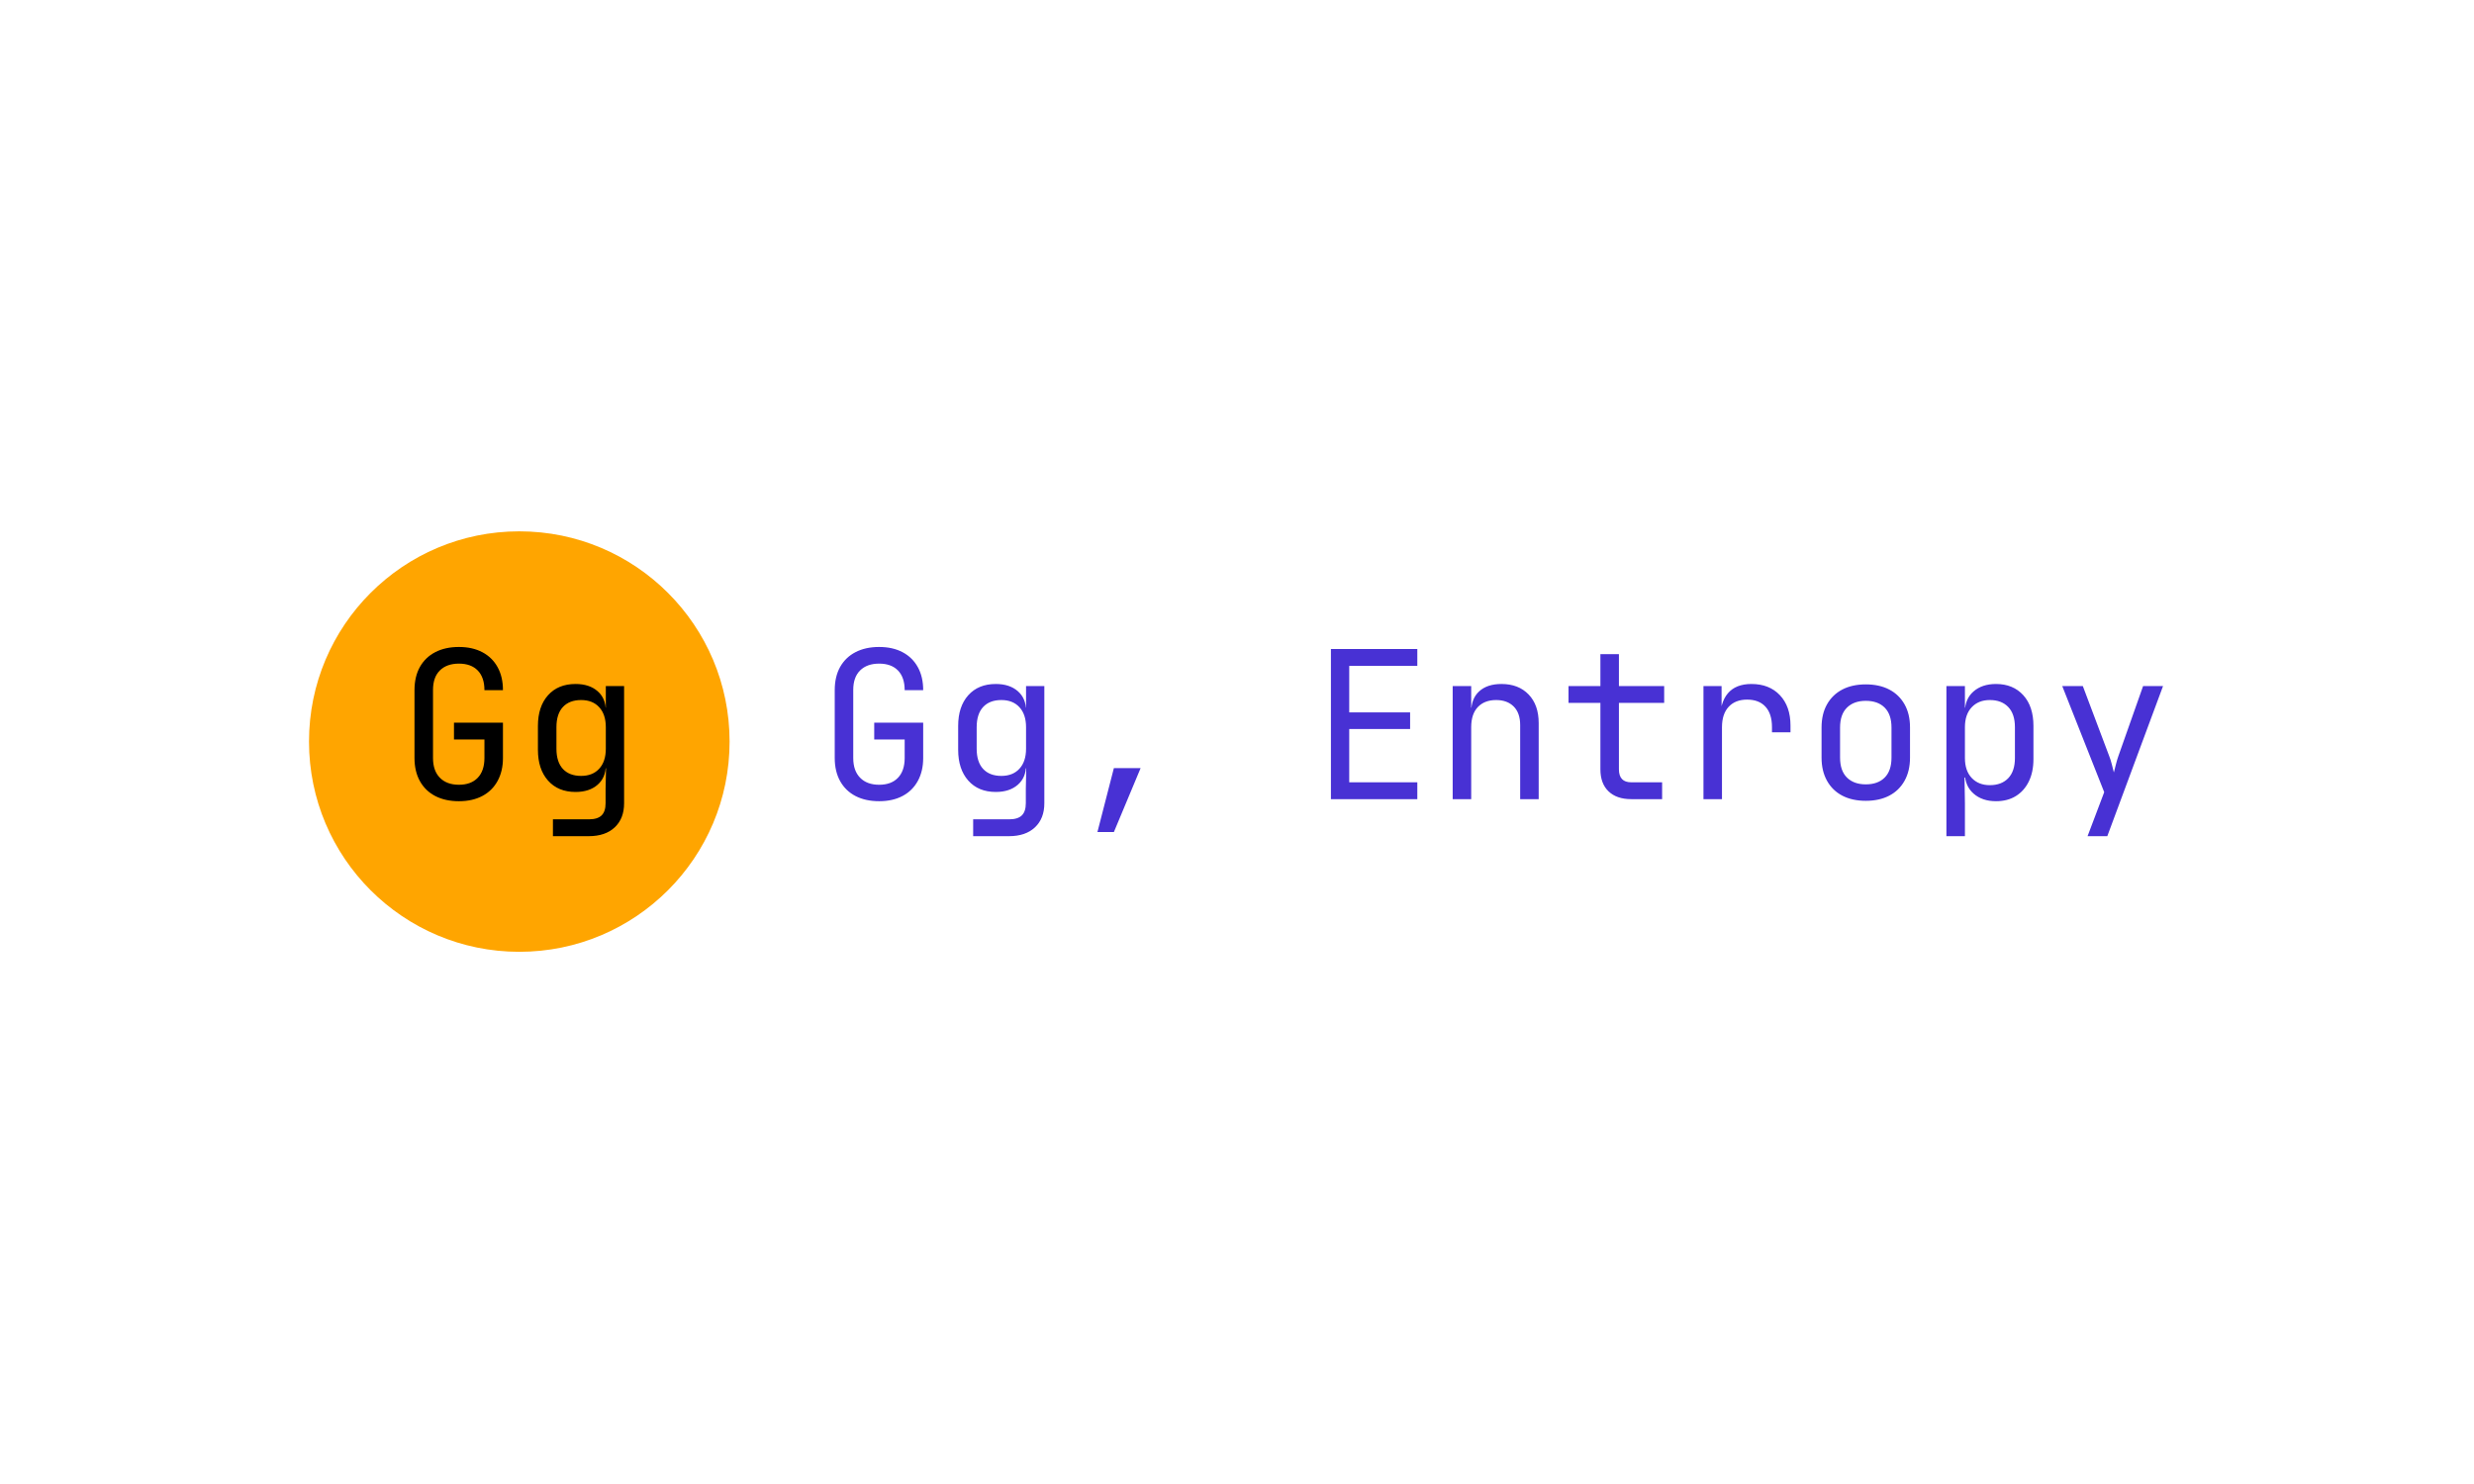 <svg xmlns="http://www.w3.org/2000/svg" version="1.1" xmlns:xlink="http://www.w3.org/1999/xlink" xmlns:svgjs="http://svgjs.dev/svgjs" width="100%" height="100%" viewBox="0 0 1000 600"><rect width="1000" height="600" x="0" y="0" fill="white"/><g><circle r="166.667" cx="411.572" cy="433.794" fill="#FFA500FF" transform="matrix(0.51,0,0,0.51,0,78.591)"/><path d="M363.723 481.076L363.723 481.076Q352.966 481.076 345.041 477Q337.138 472.924 332.812 465.18Q328.51 457.435 328.51 446.837L328.51 446.837L328.51 393.033Q328.51 382.277 332.812 374.6Q337.138 366.946 345.041 362.87Q352.966 358.794 363.723 358.794L363.723 358.794Q374.479 358.794 382.314 362.961Q390.127 367.105 394.361 374.781Q398.619 382.435 398.619 393.033L398.619 393.033L383.945 393.033Q383.945 382.933 378.646 377.453Q373.347 371.996 363.723 371.996L363.723 371.996Q354.099 371.996 348.641 377.385Q343.184 382.752 343.184 392.874L343.184 392.874L343.184 446.837Q343.184 456.937 348.641 462.485Q354.099 468.033 363.723 468.033L363.723 468.033Q373.347 468.033 378.646 462.485Q383.945 456.937 383.945 446.837L383.945 446.837L383.945 432.163L359.805 432.163L359.805 418.803L398.619 418.803L398.619 446.837Q398.619 457.277 394.361 465.021Q390.127 472.766 382.314 476.91Q374.479 481.076 363.723 481.076ZM466.599 508.794L438.225 508.794L438.225 495.433L466.757 495.433Q473.619 495.433 476.789 492.331Q479.959 489.229 479.959 482.707L479.959 482.707L479.959 471.294L480.299 454.989L477.355 454.989L480.14 452.544Q480.14 462.326 473.619 468.033Q467.097 473.739 456.159 473.739L456.159 473.739Q442.301 473.739 434.307 464.682Q426.336 455.646 426.336 440.316L426.336 440.316L426.336 421.407Q426.336 406.076 434.307 397.109Q442.301 388.142 456.159 388.142L456.159 388.142Q467.097 388.142 473.619 393.848Q480.14 399.555 480.14 409.337L480.14 409.337L477.355 406.892L480.14 406.892L480.14 389.772L494.633 389.772L494.633 482.707Q494.633 494.777 487.228 501.774Q479.801 508.794 466.599 508.794L466.599 508.794ZM460.575 461.013L460.575 461.013Q469.701 461.013 474.909 455.307Q480.14 449.6 480.14 439.5L480.14 439.5L480.14 422.381Q480.14 412.281 474.909 406.575Q469.701 400.868 460.575 400.868L460.575 400.868Q451.268 400.868 446.128 406.393Q441.01 411.941 441.01 422.381L441.01 422.381L441.01 439.5Q441.01 449.94 446.128 455.488Q451.268 461.013 460.575 461.013Z " fill="black" transform="matrix(0.51,0,0,0.51,0,78.591)"/><path d="M696.784 481.076L696.784 481.076Q686.028 481.076 678.102 477Q670.199 472.924 665.874 465.18Q661.572 457.435 661.572 446.837L661.572 446.837L661.572 393.033Q661.572 382.277 665.874 374.6Q670.199 366.946 678.102 362.87Q686.028 358.794 696.784 358.794L696.784 358.794Q707.541 358.794 715.376 362.961Q723.188 367.105 727.423 374.781Q731.68 382.435 731.68 393.033L731.68 393.033L717.006 393.033Q717.006 382.933 711.707 377.453Q706.409 371.996 696.784 371.996L696.784 371.996Q687.16 371.996 681.703 377.385Q676.245 382.752 676.245 392.874L676.245 392.874L676.245 446.837Q676.245 456.937 681.703 462.485Q687.16 468.033 696.784 468.033L696.784 468.033Q706.409 468.033 711.707 462.485Q717.006 456.937 717.006 446.837L717.006 446.837L717.006 432.163L692.867 432.163L692.867 418.803L731.68 418.803L731.68 446.837Q731.68 457.277 727.423 465.021Q723.188 472.766 715.376 476.91Q707.541 481.076 696.784 481.076ZM799.66 508.794L771.286 508.794L771.286 495.433L799.819 495.433Q806.68 495.433 809.851 492.331Q813.021 489.229 813.021 482.707L813.021 482.707L813.021 471.294L813.361 454.989L810.417 454.989L813.202 452.544Q813.202 462.326 806.68 468.033Q800.159 473.739 789.221 473.739L789.221 473.739Q775.362 473.739 767.369 464.682Q759.398 455.646 759.398 440.316L759.398 440.316L759.398 421.407Q759.398 406.076 767.369 397.109Q775.362 388.142 789.221 388.142L789.221 388.142Q800.159 388.142 806.68 393.848Q813.202 399.555 813.202 409.337L813.202 409.337L810.417 406.892L813.202 406.892L813.202 389.772L827.695 389.772L827.695 482.707Q827.695 494.777 820.29 501.774Q812.862 508.794 799.66 508.794L799.66 508.794ZM793.637 461.013L793.637 461.013Q802.763 461.013 807.971 455.307Q813.202 449.6 813.202 439.5L813.202 439.5L813.202 422.381Q813.202 412.281 807.971 406.575Q802.763 400.868 793.637 400.868L793.637 400.868Q784.33 400.868 779.189 406.393Q774.072 411.941 774.072 422.381L774.072 422.381L774.072 439.5Q774.072 449.94 779.189 455.488Q784.33 461.013 793.637 461.013ZM882.813 505.533L869.769 505.533L882.813 454.831L904.008 454.831L882.813 505.533ZM1123.302 479.446L1054.823 479.446L1054.823 360.424L1123.302 360.424L1123.302 373.785L1069.339 373.785L1069.339 410.651L1117.595 410.651L1117.595 423.853L1069.339 423.853L1069.339 466.086L1123.302 466.086L1123.302 479.446ZM1166.01 479.446L1151.336 479.446L1151.336 389.772L1166.01 389.772L1166.01 406.892L1169.112 406.892L1166.01 410.311Q1166.01 399.713 1172.373 393.939Q1178.736 388.142 1189.991 388.142L1189.991 388.142Q1203.51 388.142 1211.504 396.452Q1219.497 404.763 1219.497 419.12L1219.497 419.12L1219.497 479.446L1204.823 479.446L1204.823 420.75Q1204.823 411.126 1199.683 405.986Q1194.543 400.868 1185.756 400.868L1185.756 400.868Q1176.608 400.868 1171.309 406.393Q1166.01 411.941 1166.01 422.381L1166.01 422.381L1166.01 479.446ZM1317.323 479.446L1292.867 479.446Q1281.295 479.446 1274.842 473.241Q1268.41 467.059 1268.41 455.805L1268.41 455.805L1268.41 403.133L1243.139 403.133L1243.139 389.772L1268.41 389.772L1268.41 364.5L1283.084 364.5L1283.084 389.772L1318.954 389.772L1318.954 403.133L1283.084 403.133L1283.084 455.805Q1283.084 466.086 1292.867 466.086L1292.867 466.086L1317.323 466.086L1317.323 479.446ZM1364.765 479.446L1350.091 479.446L1350.091 389.772L1364.447 389.772L1364.447 406.892L1367.867 406.892L1363.134 417.489Q1363.134 402.974 1369.407 395.569Q1375.702 388.142 1388.089 388.142L1388.089 388.142Q1402.265 388.142 1410.666 397.018Q1419.067 405.918 1419.067 421.067L1419.067 421.067L1419.067 426.457L1404.393 426.457L1404.393 422.381Q1404.393 411.783 1399.253 406.167Q1394.112 400.528 1384.669 400.528L1384.669 400.528Q1375.362 400.528 1370.063 406.235Q1364.765 411.941 1364.765 422.381L1364.765 422.381L1364.765 479.446ZM1478.736 480.759L1478.736 480.759Q1467.98 480.759 1460.145 476.683Q1452.332 472.607 1448.007 464.863Q1443.682 457.118 1443.682 446.52L1443.682 446.52L1443.682 422.698Q1443.682 411.941 1448.007 404.287Q1452.332 396.611 1460.145 392.535Q1467.98 388.459 1478.736 388.459L1478.736 388.459Q1489.493 388.459 1497.328 392.535Q1505.14 396.611 1509.466 404.287Q1513.791 411.941 1513.791 422.539L1513.791 422.539L1513.791 446.52Q1513.791 457.118 1509.466 464.863Q1505.14 472.607 1497.328 476.683Q1489.493 480.759 1478.736 480.759ZM1478.736 467.716L1478.736 467.716Q1488.361 467.716 1493.727 462.326Q1499.117 456.937 1499.117 446.52L1499.117 446.52L1499.117 422.698Q1499.117 412.281 1493.727 406.892Q1488.361 401.502 1478.736 401.502L1478.736 401.502Q1469.271 401.502 1463.813 406.892Q1458.356 412.281 1458.356 422.698L1458.356 422.698L1458.356 446.52Q1458.356 456.937 1463.813 462.326Q1469.271 467.716 1478.736 467.716ZM1557.314 508.794L1542.64 508.794L1542.64 389.772L1557.314 389.772L1557.314 406.892L1560.258 406.892L1557.314 410.311Q1557.314 400.053 1564.085 394.097Q1570.856 388.142 1581.952 388.142L1581.952 388.142Q1595.471 388.142 1603.555 397.018Q1611.617 405.918 1611.617 421.407L1611.617 421.407L1611.617 447.653Q1611.617 457.933 1607.948 465.429Q1604.28 472.924 1597.668 477Q1591.078 481.076 1581.952 481.076L1581.952 481.076Q1571.015 481.076 1564.176 475.053Q1557.314 469.007 1557.314 458.907L1557.314 458.907L1560.258 462.326L1556.997 462.326L1557.314 482.707L1557.314 508.794ZM1577.061 468.35L1577.061 468.35Q1586.345 468.35 1591.644 462.825Q1596.943 457.277 1596.943 446.837L1596.943 446.837L1596.943 422.381Q1596.943 411.941 1591.644 406.393Q1586.345 400.868 1577.061 400.868L1577.061 400.868Q1568.093 400.868 1562.704 406.575Q1557.314 412.281 1557.314 422.381L1557.314 422.381L1557.314 446.837Q1557.314 456.937 1562.704 462.643Q1568.093 468.35 1577.061 468.35ZM1670.154 508.794L1654.506 508.794L1667.708 473.898L1634.443 389.772L1650.747 389.772L1671.626 445.207Q1672.758 447.97 1673.732 451.819Q1674.706 455.646 1675.362 458.25L1675.362 458.25Q1676.019 455.646 1676.993 451.819Q1677.967 447.97 1678.963 445.207L1678.963 445.207L1698.528 389.772L1714.334 389.772L1670.154 508.794Z " fill="#4831d4" transform="matrix(0.51,0,0,0.51,0,78.591)"/></g></svg>